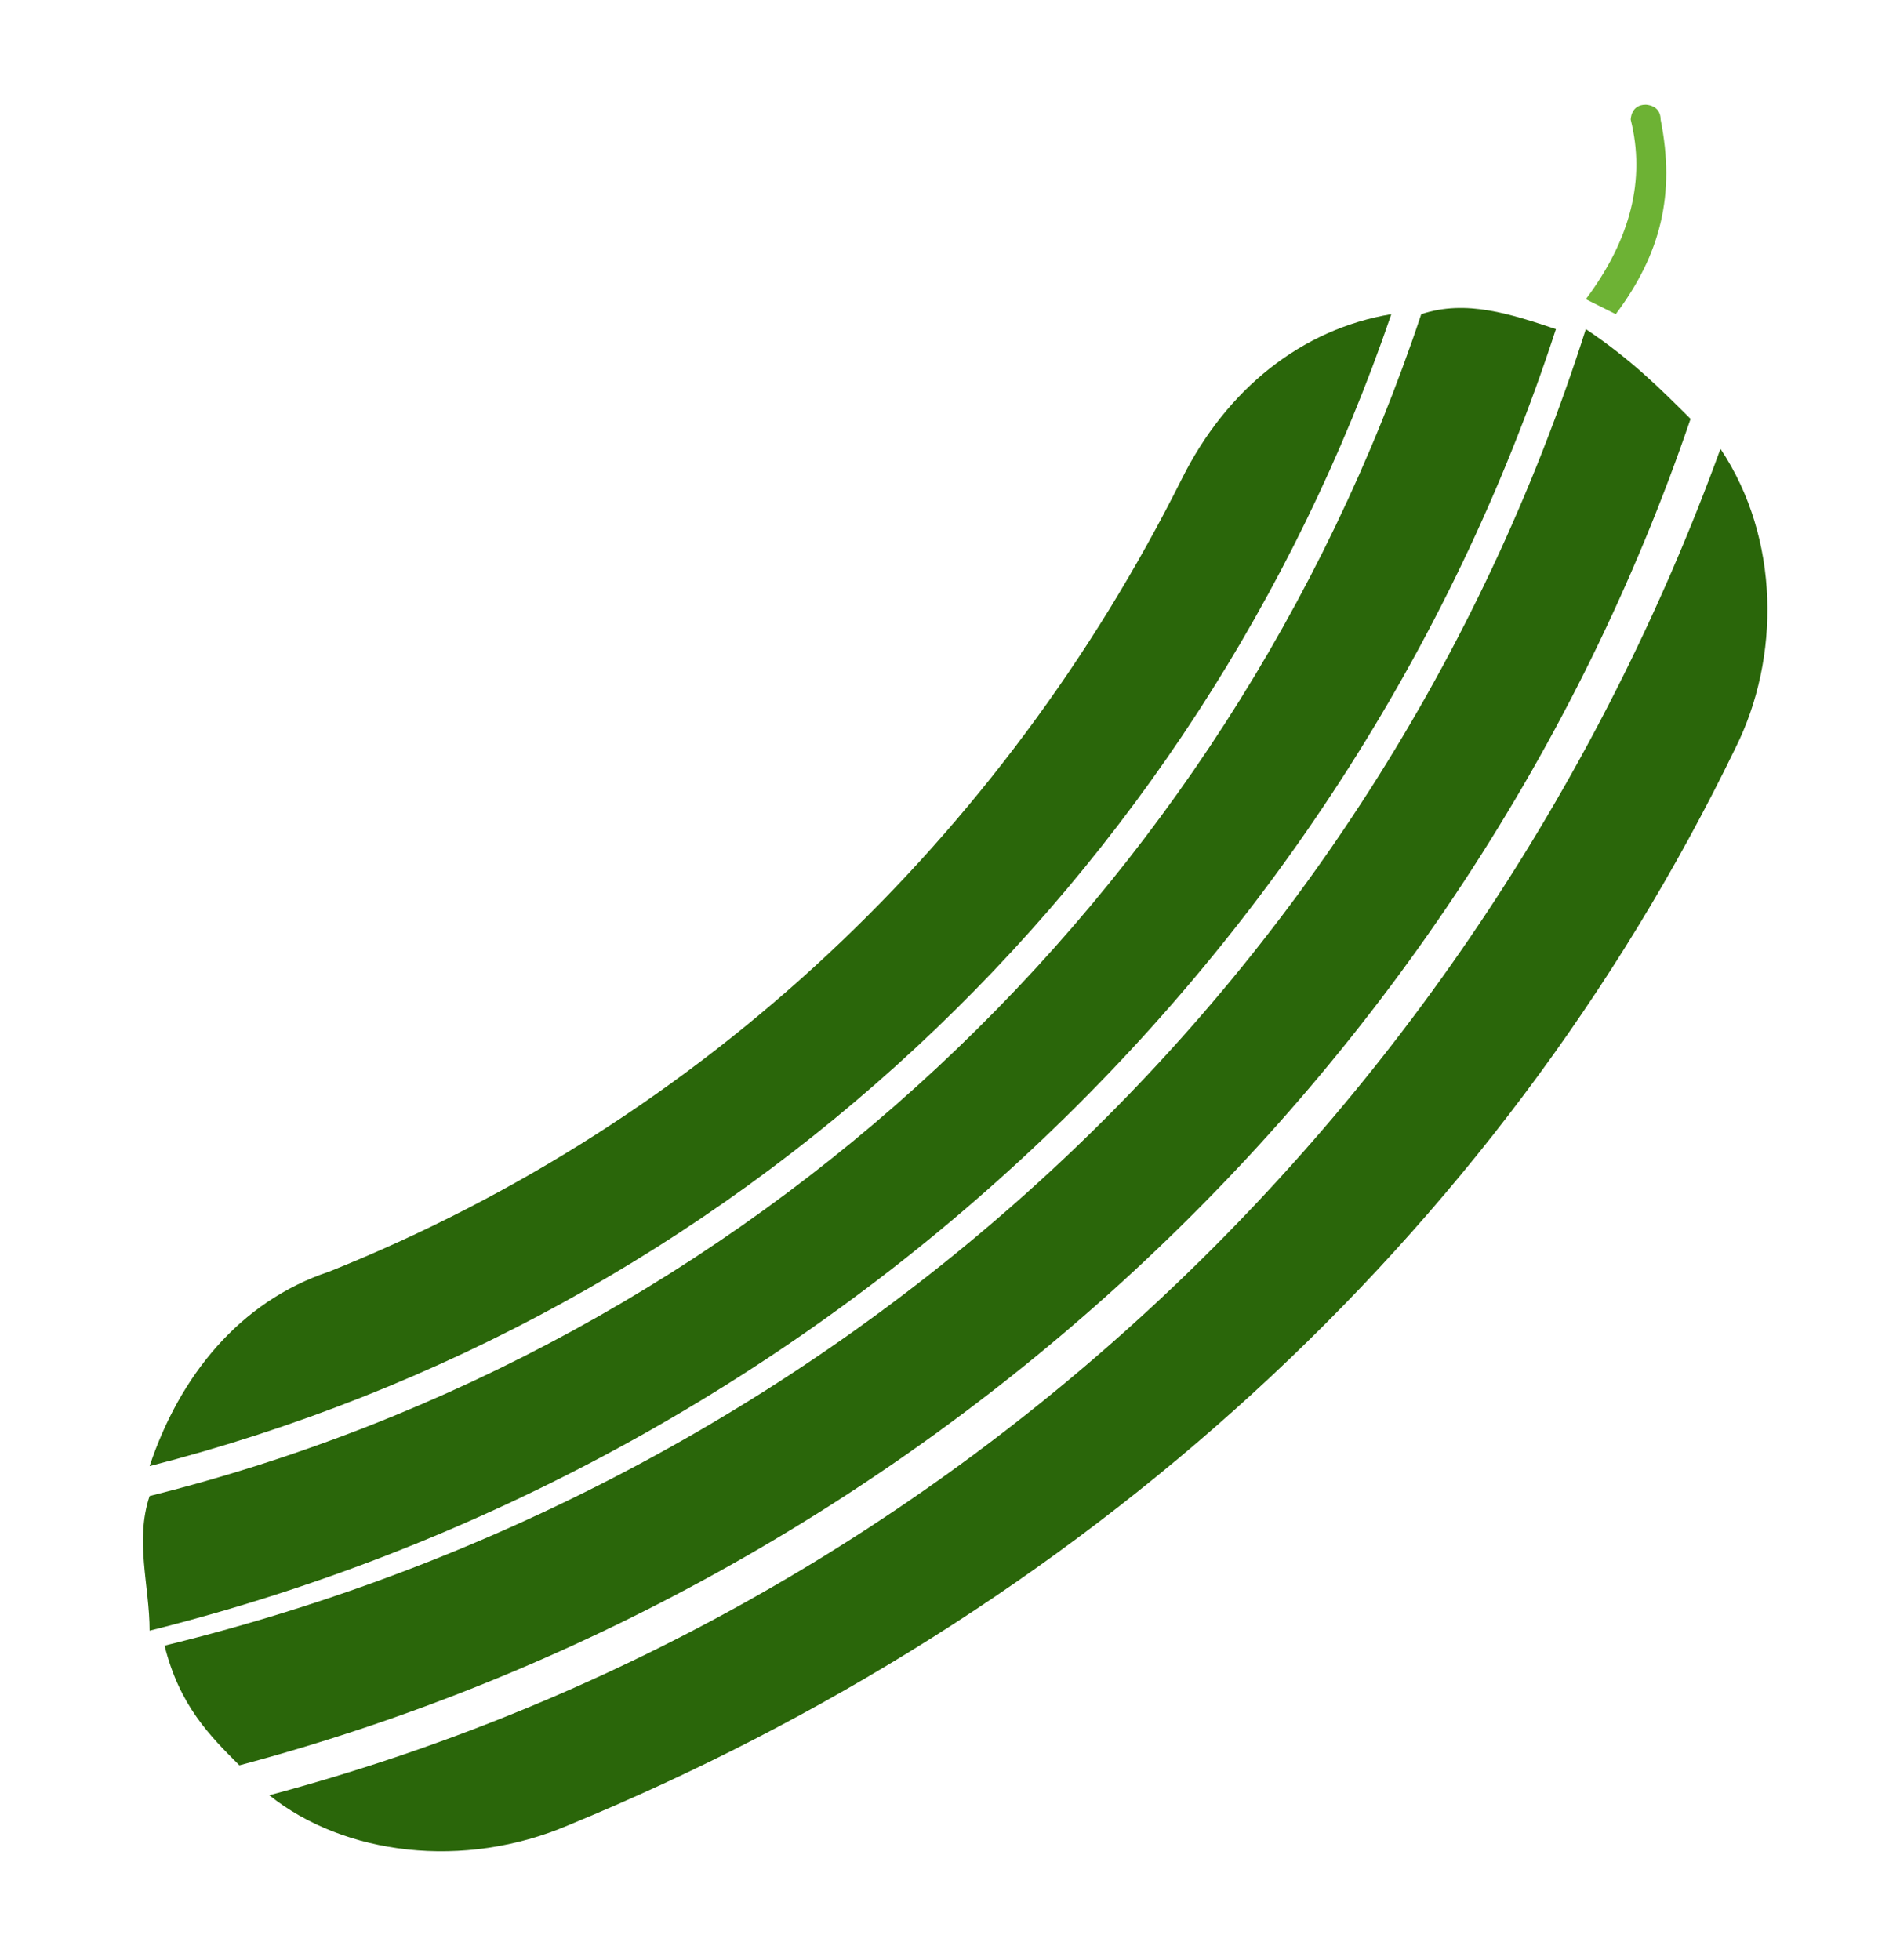 <?xml version="1.0" encoding="utf-8"?>
<!-- Generator: Adobe Illustrator 24.0.0, SVG Export Plug-In . SVG Version: 6.00 Build 0)  -->
<svg version="1.1" xmlns="http://www.w3.org/2000/svg" xmlns:xlink="http://www.w3.org/1999/xlink" x="0px" y="0px"
	 viewBox="0 0 12.7 13.1" style="enable-background:new 0 0 12.7 13.1;" xml:space="preserve">
<style type="text/css">
	.st0{display:none;}
	.st1{display:inline;fill:#8E191F;}
	.st2{display:inline;fill:#2A660A;}
	.st3{display:inline;fill:#F77F00;}
	.st4{display:inline;}
	.st5{fill:#6D0E34;}
	.st6{fill:#2A660A;}
	.st7{display:inline;fill:#6DB234;}
	.st8{display:inline;fill:#6D0E34;}
	.st9{display:inline;fill:#DAB146;}
	.st10{fill:#6DB234;}
	.st11{display:inline;fill:#764E35;}
	.st12{display:inline;fill:#C65E09;}
</style>
<g id="Veggies" xmlns:cc="http://creativecommons.org/ns#" xmlns:dc="http://purl.org/dc/elements/1.1/" xmlns:inkscape="http://www.inkscape.org/namespaces/inkscape" xmlns:rdf="http://www.w3.org/1999/02/22-rdf-syntax-ns#" xmlns:sodipodi="http://sodipodi.sourceforge.net/DTD/sodipodi-0.dtd" xmlns:svg="http://www.w3.org/2000/svg">
	<g id="Tomato" transform="translate(0,-284.3)" class="st0">
		<path class="st1" d="M7,289c-0.1,0.5-0.4,0.9-0.8,1.3c-0.1,0.1-0.2,0.1-0.3,0c-0.4-0.3-0.8-0.7-1-1.2c-0.5,0-0.9-0.1-1.4-0.3
			c-0.1,0-0.2-0.2-0.1-0.3c0-0.1,0.1-0.1,0.1-0.1c0.3-0.1,0.6-0.2,0.8-0.4c-0.1-0.2-0.2-0.3-0.3-0.5c-0.6,0.2-1.1,0.4-1.6,0.8
			c-2,1.3-2.6,4-1.3,6.1c0.3,0.5,0.8,0.9,1.3,1.3c2.3,1.5,5.3,1.5,7.6,0c2-1.3,2.6-4,1.3-6.1c-0.3-0.5-0.8-0.9-1.3-1.3
			c-0.4-0.2-0.7-0.4-1.1-0.6c-0.3,0.3-0.7,0.5-1.1,0.5c0.2,0.2,0.4,0.4,0.6,0.6c0.1,0.1,0.1,0.2,0,0.3c0,0-0.1,0.1-0.1,0.1
			C8,289.2,7.5,289.2,7,289L7,289z"/>
		<path class="st2" d="M4.2,286.6c0,0.5,0.2,0.9,0.4,1.2c0.1,0.1,0,0.2,0,0.3c0,0,0,0,0,0c-0.3,0.2-0.5,0.3-0.8,0.4
			c0.4,0.1,0.8,0.2,1.2,0.2c0.1,0,0.1,0,0.2,0.1c0.2,0.4,0.6,0.8,1,1.1c0.4-0.3,0.6-0.7,0.7-1.1c0-0.1,0.1-0.2,0.2-0.2c0,0,0,0,0,0
			c0.4,0.2,0.9,0.3,1.4,0.2c-0.2-0.2-0.5-0.4-0.7-0.6c-0.1-0.1-0.1-0.2,0-0.3c0,0,0.1,0,0.1,0c0.5,0,1-0.3,1.2-0.8
			c-0.8-0.2-1.7,0-2.4,0.6c0,0.2,0,0.3,0,0.5c0,0.1,0,0.1-0.1,0.1c-0.1,0-0.1,0-0.1-0.1c-0.1-0.9,0.2-1.8,0.9-2.4
			c0.2-0.1,0.2-0.4,0-0.6c-0.1-0.2-0.4-0.2-0.6,0c-0.9,0.7-1.3,1.9-1.2,3c0,0.1,0,0.1-0.1,0.1c-0.1,0-0.1,0-0.1-0.1
			c0-0.3,0-0.6,0-0.9C5.1,287,4.7,286.8,4.2,286.6L4.2,286.6z"/>
	</g>
	<g id="Pepper" transform="translate(0,-284.3)" class="st0">
		<path class="st3" d="M7.4,296.1c1-2,1.5-4.3,1.3-6.6c-0.1-1.3-1.2-2.2-2.5-2.1c-1.1,0.1-1.9,1-2,2.1c-0.2,2.3,0.2,4.6,1.3,6.6
			c0.3,0.6,1,0.8,1.6,0.5C7.1,296.5,7.3,296.3,7.4,296.1z"/>
		<path class="st3" d="M7.6,296c1-2,1.4-4.3,1.2-6.6c-0.1-0.7-0.5-1.4-1.1-1.8c1.1-0.5,2.5,0,3,1.1c0.1,0.2,0.2,0.5,0.2,0.7
			c0.2,2.3-0.2,4.6-1.3,6.6c-0.3,0.6-1,0.8-1.6,0.5C8,296.5,7.8,296.3,7.6,296C7.7,296,7.7,296,7.6,296L7.6,296z"/>
		<path class="st3" d="M5.1,296C5,296,5,296,5.1,296c-0.3,0.6-1,0.9-1.6,0.6c-0.2-0.1-0.4-0.3-0.5-0.5c-1-2-1.5-4.3-1.3-6.6
			c0.1-1.3,1.2-2.2,2.5-2.1c0.3,0,0.5,0.1,0.7,0.2c-0.6,0.4-1,1.1-1.1,1.8C3.6,291.7,4,294,5.1,296L5.1,296z"/>
		<path class="st2" d="M6.9,287.2c-0.4-0.1-0.9-0.1-1.3,0c0.1-0.7,0.4-1.4,0.9-2c0.2-0.3,0.6-0.3,0.9-0.1c0.3,0.2,0.3,0.6,0.1,0.9
			C7.2,286.4,7,286.8,6.9,287.2z"/>
	</g>
	<g id="Beetroot" transform="translate(0,-284.3)" class="st0">
		<g transform="matrix(1,0,0,1,2162.41,-145.933)" class="st4">
			<path class="st5" d="M-2158.3,435.6c-0.3,0.2-0.6,0.5-0.8,0.9h2.7c0.1,0,0.1,0.1,0.1,0.1c0,0.1-0.1,0.1-0.1,0.1h-2.8
				c-0.6,1.3-0.2,2.8,0.9,3.6c0.6,0.5,1.3,0.8,2.1,0.9c0.2,0,0.4,0.2,0.5,0.4l0.3,0.7c0,0.1,0.1,0.1,0.2,0.1c0,0,0.1,0,0.1-0.1
				l0.3-0.7c0.1-0.2,0.3-0.3,0.5-0.4c0.8-0.1,1.5-0.4,2.1-0.9c0.3-0.2,0.6-0.6,0.8-0.9h-3.7c-0.1,0-0.1-0.1-0.1-0.1
				c0-0.1,0.1-0.1,0.1-0.1h3.9c0.6-1.3,0.2-2.8-1-3.6C-2154,434.3-2156.5,434.3-2158.3,435.6L-2158.3,435.6z"/>
			<path class="st6" d="M-2158.1,431.6c-0.1,0-0.1,0-0.1,0.1s0,0.1,0.1,0.1l0,0c1.4,0.1,2.6,1.2,2.7,2.6l0.3,0
				c0.3-0.8,1-1.3,1.9-1.3c0.1,0,0.1-0.1,0.1-0.1c0-0.1-0.1-0.1-0.1-0.1c-0.8,0-1.5,0.4-1.9,1.1v-3c0-0.1-0.1-0.1-0.1-0.1
				c-0.1,0-0.1,0.1-0.1,0.1v2.5C-2155.8,432.4-2156.9,431.6-2158.1,431.6L-2158.1,431.6z"/>
		</g>
	</g>
	<g id="Cabbage" transform="translate(0,-284.3)" class="st0">
		<path class="st2" d="M4.7,295.6c-0.1,0.2-0.1,0.5,0,0.8c-0.5-0.2-0.9-0.4-1.4-0.6C3.8,295.7,4.2,295.7,4.7,295.6L4.7,295.6z"/>
		<path class="st7" d="M7.8,296.7c0.1,0,0.1,0,0.2,0c0,0,0.1,0,0.1,0c0.7-0.2,1.4-0.6,1.9-1.2c0.2-0.7,0-1.5-0.5-2.1
			c0,0,0-0.1,0-0.1c0,0,0.1,0,0.1,0c0,0,0,0,0,0c0.4,0.6,0.6,1.3,0.5,2c0.6-0.7,1.1-1.6,1.2-2.5c-0.4-0.5-0.7-1.2-0.7-1.8
			c0,0,0-0.1,0.1-0.1c0,0,0.1,0,0.1,0.1c0,0,0,0,0,0c0.1,0.6,0.3,1.1,0.6,1.6c0-0.3,0-0.5,0-0.8c0-1-0.3-2-0.8-2.8
			c-0.3-0.5-0.2-1.1,0.1-1.6c0,0,0,0,0,0c0,0,0,0,0,0c-0.1,0-0.3,0-0.4,0.1L9.9,288c-0.1,0.1-0.2,0.3-0.1,0.5
			c0.1,0.2,0.1,0.4,0.2,0.6c0,0.2-0.1,0.4-0.3,0.4c-0.1,0-0.2,0-0.3,0.1c0,0,0,0.1,0,0.1c0,0,0,0,0,0c0.3,0.3,0.5,0.7,0.6,1.1
			c0.1,0.2,0,0.4-0.2,0.5c0,0,0,0-0.1,0c0,0-0.1,0-0.1,0c-0.1,0-0.1,0.1-0.1,0.2c0,0.3,0,0.5,0.1,0.8c0.1,0.4-0.1,0.8-0.5,0.9
			c-0.1,0-0.2,0-0.3,0c-0.6-0.1-1.1,0.1-1.6,0.4c0,0.1-0.1,0.1-0.1,0.2c-0.4,0.8-1.1,1.4-1.9,1.7c-0.3,0.1-0.4,0.4-0.3,0.7
			c0.1,0.2,0.2,0.3,0.4,0.3c0.8,0.2,1.6,0.3,2.4,0.2c0.2-0.4,0.3-0.7,0.4-1.1c-0.3-0.3-0.5-0.6-0.6-1c0,0,0-0.1,0.1-0.1
			c0,0,0.1,0,0.1,0.1c0,0,0,0,0,0c0,0.3,0.2,0.7,0.5,0.9c0.1-0.4,0.1-0.7,0.1-1.1c0,0,0-0.1,0.1-0.1c0,0,0.1,0,0.1,0.1
			C8.3,295.1,8.1,295.9,7.8,296.7L7.8,296.7z"/>
		<path class="st2" d="M7.2,293.2c0.3-0.6,0.4-1.3,0.4-2c0-0.2,0-0.4-0.1-0.5c-0.2-0.4-0.4-0.7-0.6-1c-0.1-0.1-0.1-0.3,0-0.4
			c0,0,0.1-0.1,0.1-0.1c0.2,0,0.4-0.1,0.5-0.2c0.3-0.2,0.4-0.7,0.2-1.1c-0.2-0.3-0.5-0.6-0.9-0.9c-0.1,0-0.1-0.1-0.1-0.2
			c1.1,0.1,2.1,0.5,2.9,1.1c-0.1,0.2-0.1,0.3,0,0.5c0.1,0.2,0.1,0.4,0.1,0.6c0,0.1-0.1,0.2-0.2,0.2c-0.1,0-0.2,0.1-0.3,0.1
			c-0.1,0.1-0.2,0.2-0.1,0.3c0,0,0,0,0,0.1c0.3,0.3,0.5,0.6,0.6,1c0,0.1,0,0.2-0.1,0.3c0,0,0,0,0,0c0,0-0.1,0-0.1,0
			c-0.1,0-0.3,0.2-0.3,0.3c0,0.3,0,0.6,0.1,0.8c0.1,0.3-0.1,0.6-0.4,0.7c-0.1,0-0.2,0-0.2,0C8.2,292.9,7.7,293,7.2,293.2L7.2,293.2z
			"/>
		<path class="st7" d="M3.2,292.1c-0.1,0.6,0.1,1.1,0.5,1.5c0,0,0,0.1,0,0.1c0,0-0.1,0-0.1,0c-0.5-0.5-0.7-1.1-0.6-1.7
			c-0.1,0-0.3,0-0.4,0.1c-0.3,0.2-0.6,0.5-0.9,0.8c0,0.4,0,0.8,0,1.2c0.3,0.6,0.7,1,1.2,1.4c0,0,0,0,0.1,0.1
			c1.5,0.2,3.1-0.5,3.9-1.9c0.4-0.7,0.6-1.6,0.6-2.4c0-0.2,0-0.3-0.1-0.5c-0.1-0.3-0.3-0.7-0.6-0.9c-0.2-0.2-0.1-0.4,0-0.6
			c0.1-0.1,0.1-0.1,0.2-0.1c0.2,0,0.3-0.1,0.5-0.2c0.3-0.2,0.3-0.6,0.2-0.8c-0.2-0.3-0.5-0.6-0.8-0.8c-0.2-0.1-0.2-0.4-0.1-0.6
			c0,0,0,0,0-0.1c0.1-0.2,0.1-0.4,0-0.5c-0.1-0.1-0.2-0.1-0.4-0.1c-0.1,0-0.2,0-0.2-0.1c0,0,0-0.1,0-0.1c0.1-0.3,0-0.6-0.3-0.7
			c-0.1,0-0.1,0-0.2,0c0,0,0,0,0,0c-0.2,0.6-0.7,1.2-1.3,1.5c-1.9,0.9-3.2,2.8-3.2,5c0,0.7,0.1,1.4,0.4,2.1
			c-0.1-2.5,1.1-4.8,3.2-6.2c0,0,0.1,0,0.1,0c0,0,0,0.1,0,0.1c-1.1,0.8-2,1.9-2.5,3.1c0.4,0,0.7,0,1.1-0.2c0.1-0.1,0.2-0.1,0.3-0.2
			c0.3-0.2,0.6-0.4,0.9-0.6c0,0,0.1,0,0.1,0c0,0,0,0.1,0,0.1c-0.2,0.1-0.5,0.2-0.7,0.4c0.1,0,0.3,0.1,0.4,0.2c0,0,0,0.1,0,0.1
			c0,0-0.1,0-0.1,0c0,0,0,0,0,0c-0.1-0.1-0.3-0.2-0.5-0.2c-0.1,0.1-0.2,0.2-0.4,0.2c-0.4,0.2-0.8,0.2-1.2,0.2
			c-0.2,0.6-0.4,1.1-0.4,1.7c0.2-0.2,0.5-0.5,0.8-0.6c0.2-0.1,0.5-0.1,0.7,0c0.3,0.2,0.7,0.4,1,0.5c0,0,0.1,0,0.1,0.1
			c0,0,0,0.1-0.1,0.1c0,0,0,0,0,0C3.9,292.5,3.5,292.3,3.2,292.1L3.2,292.1z"/>
	</g>
	<g id="Carrot" transform="translate(0,-284.3)" class="st0">
		<path class="st2" d="M9.5,288.5l1.9-1.5l0.8,1.2l-2.3,1.1C9.8,289,9.6,288.7,9.5,288.5z"/>
		<path class="st2" d="M9.4,288.3c-0.1-0.2-0.3-0.3-0.5-0.5l2.1-2.6l1,1L9.4,288.3z"/>
		<path class="st2" d="M8.8,287.7c-0.2-0.2-0.5-0.3-0.8-0.4l1.1-2.3l1.2,0.8L8.8,287.7z"/>
		<path class="st3" d="M0.6,295.6c0.4-1,0.8-2,1.3-2.9L3,294c0,0,0.1,0,0.1,0s0-0.1,0-0.1l0,0L2,292.5c0.4-0.7,0.8-1.3,1.3-1.9
			l1.3,1.5c0,0,0.1,0,0.1,0c0,0,0-0.1,0-0.1l-1.3-1.6c0.3-0.4,0.6-0.7,0.9-1.1l0.9,1c0,0,0.1,0,0.1,0c0,0,0-0.1,0-0.1l-0.9-1.1
			c0.3-0.4,0.6-0.7,1-1c1-1,2.7-1,3.7,0.1c1,1,1,2.6,0,3.7c-0.1,0.1-0.3,0.3-0.4,0.4l-1.7-1.4c0,0-0.1,0-0.1,0c0,0,0,0.1,0,0.1
			l1.7,1.4c-0.4,0.4-0.9,0.8-1.3,1.2L6,292.7c0,0-0.1,0-0.1,0c0,0,0,0.1,0,0.1l1.1,0.9c-0.3,0.3-0.7,0.5-1.1,0.8l-1.4-1.2
			c0,0-0.1,0-0.1,0c0,0,0,0.1,0,0.1l1.4,1.1c-0.9,0.6-1.8,1.1-2.8,1.5l-0.7-0.5c0,0-0.1,0-0.1,0c0,0,0,0.1,0,0.1l0.6,0.5
			c-0.4,0.2-0.8,0.3-1.2,0.5c-0.4,0.1-0.9-0.1-1-0.5C0.5,296,0.5,295.8,0.6,295.6L0.6,295.6z"/>
	</g>
	<g id="Eggplant" transform="translate(0,-284.3)" class="st0">
		<path class="st2" d="M9.8,288.9c0.3,0.5,0.8,0.8,1.4,0.8c0,0,0,0,0,0c0.3-1.5-0.7-3-2.2-3.2c-1.2-0.2-2.4,0.4-3,1.5c0,0,0,0,0,0
			c0.4,0.3,1,0.4,1.5,0.2c0.1,0,0.2,0,0.2,0.1c0,0,0,0,0,0c0,0.5,0.2,0.9,0.5,1.3c0.1,0.1,0.1,0.1,0.2,0.1c0.5-0.1,0.9-0.4,1.2-0.8
			C9.6,288.8,9.7,288.8,9.8,288.9C9.8,288.8,9.8,288.8,9.8,288.9L9.8,288.9z"/>
		<path class="st8" d="M8,289.6c0.1,0.1,0.3,0.2,0.4,0.1c0.5-0.1,0.9-0.4,1.2-0.8c0.2,0.3,0.5,0.6,0.9,0.7c-0.7,3.3-3.1,5.9-6.3,6.9
			c-1.4,0.4-2.9-0.3-3.4-1.8s0.3-3,1.8-3.4c0,0,0.1,0,0.1,0c1.6-0.4,2.9-1.5,3.7-3c0.4,0.1,0.7,0.1,1.1,0
			C7.5,288.8,7.7,289.2,8,289.6L8,289.6z"/>
		<path class="st7" d="M11.9,285.3c0,0,0.1,0,0.1-0.1c0,0,0-0.1-0.1-0.1c-0.9-0.3-1.8,0.1-2.1,1c0,0.1-0.1,0.2-0.1,0.3l0.2,0.1
			c0.1-0.8,0.8-1.4,1.6-1.3C11.7,285.3,11.8,285.3,11.9,285.3L11.9,285.3z"/>
	</g>
	<g id="Lettuce" transform="translate(0,-284.3)" class="st0">
		<path class="st2" d="M5.7,296.5c-1.2-0.4-2.1-1.3-2.6-2.4c0,0-0.1-0.1-0.1-0.1c-0.6,0-1.1-0.4-1.1-1c0-0.1,0-0.2,0-0.4
			c0,0,0-0.1,0-0.1c-0.7-0.4-1-1.3-0.6-2.1c0.1-0.2,0.2-0.3,0.4-0.4c0,0,0.1-0.1,0-0.2c0,0,0,0,0,0c-0.6-0.7-0.5-1.6,0.1-2.2
			c0,0,0.1-0.1,0.1-0.1c0,0,0.1-0.1,0-0.1c0,0,0,0,0,0c-0.4-0.4-0.3-1.1,0.1-1.5c0.3-0.3,0.8-0.3,1.2-0.1c0.1,0,0.1,0,0.1,0
			c0,0,0,0,0,0c0.1-0.5,0.6-0.8,1-0.7c0.4,0.1,0.7,0.5,0.7,0.9c-0.6,0.3-0.9,0.9-0.8,1.5c-0.9,0.1-1.5,0.9-1.4,1.7
			c0,0.2,0.1,0.4,0.2,0.6c-0.5,0.5-0.6,1.2-0.1,1.7c0.1,0.1,0.3,0.2,0.4,0.3C3.5,293.6,4.3,295.4,5.7,296.5L5.7,296.5z"/>
		<path class="st7" d="M6.9,288.8c0.6-0.1,1.3,0,1.8,0.3c0,0,0.1,0.1,0,0.1c0,0-0.1,0.1-0.1,0c0,0,0,0,0,0c-0.6-0.3-1.2-0.4-1.9-0.2
			c-0.4,0.8-0.7,1.7-0.8,2.6c0.4-0.3,0.8-0.4,1.2-0.4c0,0,0.1,0,0.1,0.1c0,0,0,0.1-0.1,0.1c-0.5,0-0.9,0.1-1.3,0.5
			c-0.2,1.7,0.1,3.3,0.9,4.8c0.4-0.2,0.6-0.7,0.4-1.1c0,0,0,0,0-0.1c-0.6-1.1-0.2-2.5,0.9-3.1c0.3-0.2,0.7-0.3,1.1-0.3h1.1
			c0,0,0.1,0,0.1-0.1c0,0,0,0,0,0c0-0.5-0.3-0.9-0.7-1.1c-0.1,0-0.1-0.1-0.1-0.1c0,0,0.1-0.1,0.1-0.1c1,0,1.8-0.7,1.8-1.7
			c0-0.8-0.5-1.5-1.2-1.7c0,0-0.1-0.1-0.1-0.1c0-0.7-0.6-1.2-1.2-1.2c-0.1,0-0.1-0.1-0.1-0.1c0,0,0,0,0,0c0-0.4-0.3-0.8-0.7-0.9
			c-0.3,0-0.5,0.1-0.7,0.3c0,0-0.1,0-0.2,0c0,0,0,0,0,0c-0.3-0.3-0.9-0.3-1.2,0c-0.1,0.2-0.2,0.3-0.3,0.6c0,0.1,0,0.1-0.1,0.1
			c-0.7,0.1-1.2,0.8-1.1,1.5c0,0,0,0,0,0c0,0.1,0,0.1-0.1,0.1c0,0,0,0,0,0c-0.8,0.1-1.3,0.7-1.3,1.5c0,0.2,0.1,0.4,0.2,0.6
			c0,0,0,0.1,0,0.1c-0.5,0.4-0.5,1-0.1,1.5c0.1,0.1,0.3,0.2,0.4,0.3c0,0,0.1,0.1,0.1,0.1c-0.1,1.9,0.7,3.6,2.2,4.8
			c0.2,0.1,0.4,0.2,0.7,0.1c-0.5-0.9-0.8-1.8-0.9-2.7c-0.4-0.1-0.7-0.4-0.9-0.8c0,0,0-0.1,0-0.1s0.1,0,0.1,0c0,0,0,0,0,0
			c0.1,0.3,0.4,0.6,0.7,0.7c-0.1-1.2,0-2.4,0.3-3.5c-0.6-0.3-1-1-0.9-1.7c0,0,0-0.1,0.1-0.1c0,0,0.1,0,0.1,0.1c0,0,0,0,0,0
			c-0.1,0.6,0.2,1.2,0.7,1.5c0.1-0.4,0.3-0.8,0.5-1.2c0-0.1,0.1-0.2,0.1-0.2c0.6-0.7,1.5-1,2.4-0.8c0,0,0.1,0.1,0.1,0.1
			c0,0-0.1,0.1-0.1,0.1C8.3,287.8,7.5,288.1,6.9,288.8C6.9,288.7,6.9,288.7,6.9,288.8L6.9,288.8z"/>
	</g>
	<g id="Turmeric" transform="translate(0,-284.3)" class="st0">
		<path class="st9" d="M5,286.2v-0.5c0-0.3,0.3-0.6,0.6-0.6c0.3,0,0.6,0.3,0.6,0.6v0.5C5.8,286,5.4,286,5,286.2z"/>
		<path class="st9" d="M3.1,290.3c-0.1,0-0.2,0-0.3-0.1c-0.4-0.1-0.6-0.4-0.5-0.8c0.1-0.3,0.3-0.5,0.6-0.5c0.1,0,0.3,0,0.4,0
			C3.4,289.4,3.3,289.9,3.1,290.3L3.1,290.3z"/>
		<path class="st9" d="M8.7,290.4c-0.5-0.4-0.9-1-0.9-1.6c0.2-0.1,0.4-0.3,0.6-0.4c0.1,0.6,0.6,1.2,1.2,1.4
			C9.3,290,9,290.2,8.7,290.4z"/>
		<path class="st9" d="M8.6,288.2c0.2-0.1,0.3-0.3,0.4-0.4c0.3-0.3,0.9-0.3,1.2,0c0.3,0.3,0.3,0.7,0.1,1.1c-0.2,0.3-0.4,0.5-0.6,0.7
			C9.1,289.4,8.7,288.9,8.6,288.2z"/>
		<path class="st9" d="M8.2,292.1c0.2,0,0.4,0,0.6-0.1c0.4-0.1,0.7,0.2,0.8,0.5c0.1,0.4-0.1,0.7-0.5,0.8c-0.2,0.1-0.5,0.1-0.7,0.1
			C8.1,293.1,8,292.6,8.2,292.1L8.2,292.1z"/>
		<path class="st9" d="M5,286.3v1.1c0.3-0.3,0.7-0.4,1.2-0.4v-0.7C5.8,286.1,5.4,286.1,5,286.3z"/>
		<path class="st9" d="M7.2,295.5v-0.3c-0.8-0.3-1.6-0.3-2.4,0v0.3c0,0.7,0.5,1.2,1.2,1.2C6.7,296.7,7.2,296.1,7.2,295.5z"/>
		<path class="st9" d="M7.2,295.1c-0.8-0.3-1.6-0.3-2.4,0v-0.8c0.8-0.3,1.6-0.3,2.4,0V295.1z"/>
		<path class="st9" d="M3.5,292.6c-0.1,0.1-0.3,0.2-0.4,0.3c-0.3,0.2-0.5,0.6-0.3,0.9c0.2,0.3,0.6,0.5,0.9,0.3c0,0,0,0,0.1,0
			l0.4-0.3C4.2,293.3,3.9,292.8,3.5,292.6z"/>
		<path class="st9" d="M3.2,290.3c0.3-0.4,0.3-0.9,0.2-1.4c0.3-0.1,0.6-0.2,0.9-0.3c0.2,0.4,0.3,0.9,0.3,1.4
			C4.2,290.2,3.7,290.3,3.2,290.3L3.2,290.3z"/>
		<path class="st9" d="M8,292.1c-0.1,0.5-0.1,1,0.2,1.4c-0.3,0-0.6,0-0.8,0c-0.1,0-0.2,0-0.2,0.1c0,0,0,0,0,0v0.4
			c-0.8-0.3-1.6-0.3-2.4,0v-0.4c0-0.1-0.1-0.2-0.2-0.2c0,0-0.1,0-0.1,0l-0.2,0.1c0-0.5-0.3-0.9-0.7-1.2c0.3-0.2,0.6-0.5,0.8-0.8
			c0.5-1,0.5-2.1,0.1-3.1c0.1,0,0.2-0.1,0.2-0.2c0.8-0.4,1.8-0.2,2.5,0.5c0.1,0.1,0.2,0.1,0.3,0.1c0.1,0,0.1-0.1,0.2-0.1
			c0,0.6,0.3,1.2,0.9,1.6c-0.3,0.1-0.7,0.2-1,0.3c-0.3,0-0.5,0.3-0.5,0.5c0,0.1,0,0.2,0,0.3c0,0.3,0.3,0.5,0.6,0.5
			C7.7,292.1,7.9,292.1,8,292.1L8,292.1z"/>
		<path class="st9" d="M4.7,288.2c0.9-0.4,1.9-0.2,2.5,0.5c0-0.6-0.3-1.1-0.8-1.4c0,0-0.1,0-0.1,0C5.6,287.1,4.9,287.5,4.7,288.2
			L4.7,288.2z"/>
	</g>
	<g id="Beans" transform="translate(0,-284.3)" class="st0">
		<path class="st2" d="M4,294.6c0.5-0.7,1-1.3,1.6-2c0.2-0.7,0.3-1.4,0.4-2.2c-0.5,0.4-0.9,0.8-1.4,1.1C4.4,292.6,4.2,293.6,4,294.6
			L4,294.6z"/>
		<path class="st2" d="M2.6,293.1c-0.4,0.2-0.9,0.4-1.4,0.4c-0.2,0.5-0.4,0.9-0.6,1.4c-0.1,0.1,0,0.3,0.1,0.3c0.1,0,0.1,0,0.2,0
			c0.6-0.3,1.1-0.8,1.4-1.4C2.3,293.6,2.5,293.3,2.6,293.1z"/>
		<path class="st2" d="M3.8,294.8c0,0-0.1,0.1-0.1,0.1c-0.2-0.1-0.5-0.2-0.7-0.3c-0.1-0.1-0.1-0.2-0.1-0.3c0-0.1,0.1-0.1,0.2-0.1
			c0.3,0,0.6-0.1,0.8-0.1c0,0.2-0.1,0.4-0.1,0.6C3.8,294.8,3.8,294.8,3.8,294.8L3.8,294.8z"/>
		<path class="st7" d="M5.6,286.5c0.1-0.2,0.1-0.4,0-0.7c0,0,0-0.1,0-0.1c0,0,0.1,0,0.1,0c0,0,0,0,0,0c0.1,0.2,0.1,0.5,0,0.7
			L5.6,286.5z"/>
		<path class="st2" d="M6.3,288.3c-0.4,0.3-0.9,0.7-1.3,1c0.1-0.9,0.3-1.7,0.4-2.6c0-0.1,0.1-0.2,0.2-0.2l0.2,0
			c0.1,0,0.1,0.1,0.1,0.1C6.2,287.2,6.3,287.8,6.3,288.3z"/>
		<path class="st2" d="M3.8,287.2c-0.1,0-0.2,0.1-0.3,0.2c-0.6,1.5-1.2,3-1.8,4.5c0.6-0.5,1.2-0.9,1.8-1.4l0,0
			c0.1-0.4,0.3-0.7,0.4-1.1c0.2-0.6,0.2-1.3,0.1-1.9c0-0.1-0.1-0.1-0.1-0.2L3.8,287.2z"/>
		<path class="st7" d="M4,287.2c0.1-0.2,0.2-0.4,0.2-0.7c0,0,0-0.1-0.1-0.1c0,0-0.1,0-0.1,0.1c0,0,0,0,0,0c0,0.2,0,0.4-0.2,0.6
			L4,287.2z"/>
		<path class="st2" d="M11.3,292.9l0.1,0.2c0,0.1,0,0.2-0.1,0.2c-0.5,0.5-1,0.8-1.7,1c-1.3,0.3-2.7,0.6-4.1,0.7
			c0.4-0.5,0.7-0.9,1.1-1.4c1.5-0.2,2.9-0.5,4.4-0.8C11.2,292.9,11.2,292.9,11.3,292.9L11.3,292.9z"/>
		<path class="st7" d="M12.2,292.8c0,0,0,0.1,0,0.1c-0.2,0.1-0.4,0.2-0.7,0.2l-0.1-0.2c0.2,0,0.5,0,0.7-0.2c0,0,0,0,0,0
			C12.1,292.7,12.1,292.7,12.2,292.8z"/>
		<path class="st2" d="M8.8,289.2c0,0,0.1,0.1,0.1,0.2c0,0.7-0.2,1.3-0.6,1.9c-0.9,1.3-1.9,2.6-2.9,3.8c-0.4,0.5-1,0.8-1.7,0.9
			c-0.1,0-0.1,0-0.2,0c-0.1-0.1-0.1-0.2,0-0.3c1.7-2.1,3.4-4.2,5-6.4c0.1-0.1,0.2-0.1,0.3-0.1L8.8,289.2z"/>
		<path class="st7" d="M8.8,289.2l-0.1-0.1c0.2-0.1,0.3-0.3,0.3-0.5c0,0,0,0,0,0c0,0,0-0.1,0.1-0.1c0,0,0.1,0,0.1,0.1
			C9.1,288.8,9,289,8.8,289.2z"/>
		<path class="st2" d="M7.5,288c0,0.1,0,0.1,0,0.2c-0.2,0.6-0.5,1.2-1,1.7c-1.2,1.1-2.5,2-3.8,3c-0.5,0.4-1.2,0.6-1.9,0.5
			c-0.1,0-0.1,0-0.2-0.1c-0.1-0.1,0-0.2,0-0.3c2.2-1.6,4.3-3.3,6.4-5c0.1-0.1,0.2-0.1,0.3,0L7.5,288z"/>
		<path class="st7" d="M8,287.4c-0.1,0.2-0.3,0.4-0.5,0.5l-0.1-0.1c0.2-0.1,0.4-0.2,0.5-0.5c0,0,0.1-0.1,0.1,0
			C8,287.3,8,287.4,8,287.4z"/>
	</g>
	<g id="Cucumber" transform="translate(0,-284.3)">
		<path class="st6" d="M1.6,296.1c4.5-1.2,8.2-4.6,9.7-9c-0.2-0.2-0.4-0.4-0.7-0.6c-1.4,4.4-5,7.7-9.5,8.8
			C1.2,295.7,1.4,295.9,1.6,296.1z"/>
		<path class="st6" d="M9.5,286.4c-1.3,3.9-4.5,6.9-8.5,7.9c-0.1,0.3,0,0.6,0,0.9c4.4-1.1,8-4.4,9.4-8.7
			C10.1,286.4,9.8,286.3,9.5,286.4L9.5,286.4z"/>
		<path class="st6" d="M1,294.1c0.2-0.6,0.6-1.1,1.2-1.3c2.5-1,4.5-2.9,5.7-5.3c0.3-0.6,0.8-1,1.4-1.1C8,290.2,4.9,293.1,1,294.1
			L1,294.1z"/>
		<path class="st6" d="M1.8,296.3c4.5-1.2,8.1-4.6,9.7-9c0.4,0.6,0.4,1.4,0.1,2c-1.6,3.3-4.4,5.8-7.8,7.2
			C3.1,296.8,2.3,296.7,1.8,296.3L1.8,296.3z"/>
		<path class="st10" d="M10.8,286.4c0.3-0.4,0.4-0.8,0.3-1.3c0-0.1-0.1-0.1-0.1-0.1c-0.1,0-0.1,0.1-0.1,0.1c0.1,0.4,0,0.8-0.3,1.2
			L10.8,286.4z"/>
	</g>
	<g id="Mushroom" transform="translate(0,-284.3)" class="st0">
		<path class="st11" d="M11,289.7c-0.4-1.6-1.3-3.1-2.7-4.1c-1.2-0.8-2.8-0.8-3.9,0c-1.4,1-2.3,2.4-2.7,4.1
			c-0.2,0.8,0.3,1.6,1.1,1.8c0,0,0,0,0,0c2.3,0.5,4.7,0.5,7,0C10.7,291.4,11.2,290.6,11,289.7C11,289.8,11,289.8,11,289.7z"/>
		<path class="st9" d="M7.8,292.1c-0.1,0.8,0.1,1.6,0.6,2.2c0.5,0.7,0.3,1.6-0.3,2.1c-0.7,0.5-1.6,0.4-2.1-0.3
			c-0.9-1.2-1.3-2.6-1.2-4C5.9,292.1,6.9,292.1,7.8,292.1L7.8,292.1z"/>
	</g>
	<g id="Pumpkin" transform="translate(0,-284.3)" class="st0">
		<path class="st3" d="M4,296.1c-0.2-0.1-0.4-0.3-0.6-0.5c-1.7-2.1-1.7-5,0-7.1c0.2-0.2,0.4-0.4,0.6-0.5c-0.6-0.1-1.2,0.1-1.7,0.4
			c-2,1.6-2.3,4.4-0.7,6.4c0.2,0.3,0.5,0.5,0.7,0.7C2.8,296.1,3.4,296.2,4,296.1L4,296.1z"/>
		<path class="st3" d="M7.2,288.6c-0.2-0.4-0.8-0.6-1.2-0.4c-0.2,0.1-0.3,0.2-0.4,0.4c-1.1,2.2-1.1,4.8,0,7.1
			c0.2,0.4,0.8,0.6,1.2,0.4c0.2-0.1,0.3-0.2,0.4-0.4C8.2,293.4,8.2,290.8,7.2,288.6z"/>
		<path class="st12" d="M5.4,295.7c0,0.1,0.1,0.1,0.1,0.2c-0.7,0.3-1.5,0.2-2-0.4c-1.6-2-1.6-4.9,0-6.8c0.5-0.6,1.3-0.8,2-0.4
			c0,0.1-0.1,0.1-0.1,0.2C4.3,290.8,4.3,293.5,5.4,295.7z"/>
		<path class="st12" d="M7.2,295.9c0-0.1,0.1-0.1,0.1-0.2c1.1-2.3,1.1-5,0-7.2c0-0.1-0.1-0.1-0.1-0.2c0.7-0.3,1.5-0.2,2,0.4
			c1.6,2,1.6,4.9,0,6.8C8.7,296.1,7.9,296.3,7.2,295.9z"/>
		<path class="st3" d="M8.7,296.1c0.6,0.1,1.2-0.1,1.7-0.4c2-1.6,2.3-4.4,0.7-6.4c-0.2-0.3-0.5-0.5-0.7-0.7
			c-0.5-0.4-1.1-0.5-1.7-0.4c0.2,0.1,0.4,0.3,0.6,0.5c1.7,2.1,1.7,5,0,7.1C9.1,295.9,8.9,296,8.7,296.1L8.7,296.1z"/>
		<path class="st2" d="M6.4,286.4c0.1,0.3,0.4,0.5,0.8,0.5c0.3-0.1,0.5-0.4,0.5-0.8c-0.1-0.2-0.2-0.4-0.5-0.5
			c-0.7-0.1-1.3,0.3-1.6,0.9c-0.1,0-0.2-0.1-0.2-0.1c-0.1,0-0.1,0-0.1,0.1c0,0.1,0,0.1,0.1,0.1c0.6,0.2,1,0.7,1,1.3l0.2,0
			c0-0.6-0.3-1.1-0.8-1.3c0.2-0.5,0.8-0.9,1.4-0.8c0.2,0.1,0.4,0.3,0.3,0.5c-0.1,0.2-0.3,0.4-0.5,0.3c-0.2,0-0.3-0.2-0.3-0.3
			c0-0.1-0.1-0.1-0.1-0.1C6.4,286.3,6.4,286.3,6.4,286.4L6.4,286.4z"/>
	</g>
</g>
<g id="Colors" class="st0">
	<rect x="12.9" y="0" class="st1" width="1.1" height="1.1"/>
	<rect x="12.9" y="1.4" class="st2" width="1.1" height="1.1"/>
	<rect x="12.9" y="2.7" class="st7" width="1.1" height="1.1"/>
	<rect x="12.9" y="4" class="st8" width="1.1" height="1.1"/>
	<rect x="12.9" y="5.3" class="st3" width="1.1" height="1.1"/>
	<rect x="12.9" y="6.7" class="st12" width="1.1" height="1.1"/>
	<rect x="12.9" y="8" class="st11" width="1.1" height="1.1"/>
	<rect x="12.9" y="9.3" class="st9" width="1.1" height="1.1"/>
</g>
</svg>
